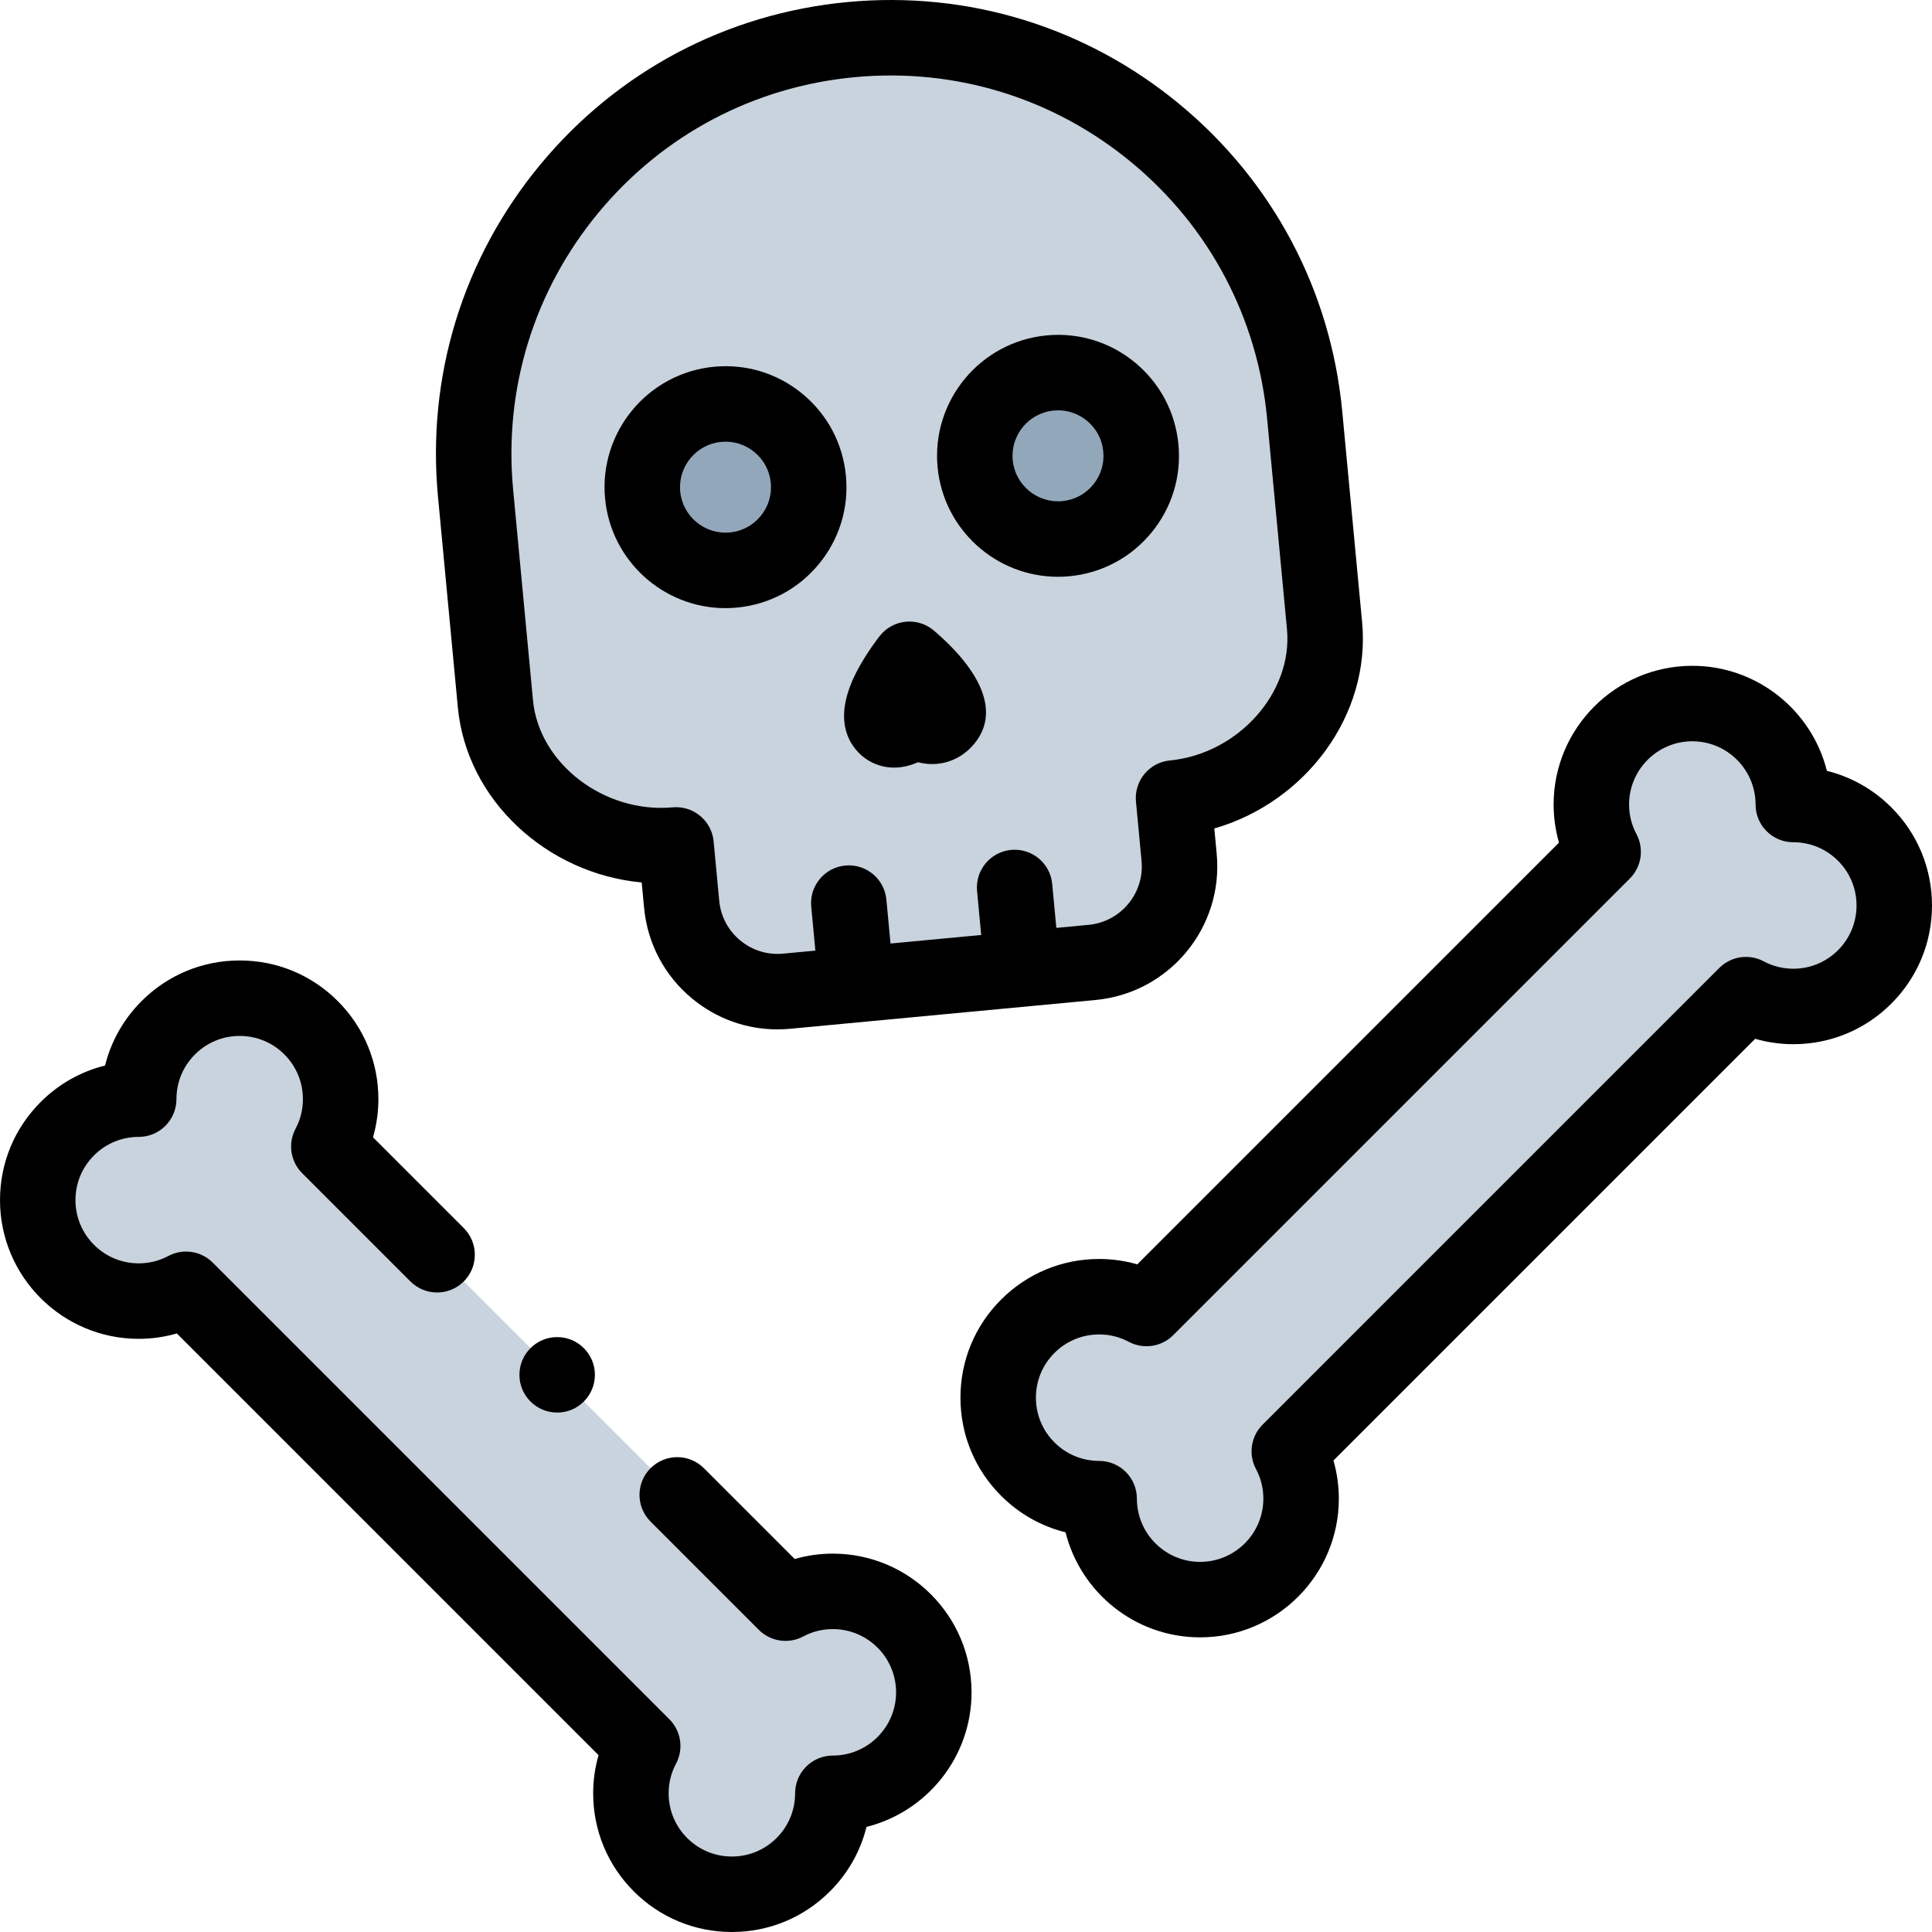 <svg id="Capa_1" enable-background="new 0 0 512.003 512.003" height="512" viewBox="0 0 512.003 512.003" width="512" xmlns="http://www.w3.org/2000/svg"><g><g id="XMLID_414_"><path d="m49.306 341.678c-3.743 1.992-8.01 3.129-12.546 3.129-14.778 0-26.758-11.98-26.758-26.758 0-14.779 11.98-26.759 26.758-26.758 0-14.778 11.98-26.759 26.758-26.758 14.778 0 26.758 11.98 26.758 26.758 0 4.536-1.137 8.803-3.129 12.546l121.021 121.021c3.743-1.992 8.01-3.129 12.546-3.129 14.778 0 26.758 11.98 26.758 26.758s-11.98 26.759-26.758 26.758c0 14.778-11.98 26.758-26.758 26.758s-26.758-11.98-26.758-26.758c0-4.536 1.137-8.803 3.129-12.546z" fill="#c9d3dd"/></g><g id="XMLID_413_"><path d="m424.856 225.75c-1.992-3.743-3.129-8.01-3.129-12.546 0-14.778 11.98-26.758 26.758-26.758 14.779 0 26.759 11.98 26.758 26.758 14.778 0 26.759 11.98 26.758 26.758 0 14.778-11.98 26.758-26.758 26.758-4.536 0-8.803-1.137-12.546-3.129l-121.02 121.023c1.992 3.743 3.129 8.01 3.129 12.546 0 14.778-11.98 26.758-26.758 26.758s-26.759-11.98-26.758-26.758c-14.778 0-26.758-11.98-26.758-26.758s11.98-26.758 26.758-26.758c4.536 0 8.803 1.137 12.546 3.129z" fill="#c9d3dd"/></g><g id="XMLID_43_"><g id="XMLID_323_"><g id="XMLID_409_"><g id="XMLID_410_"><path d="m208.484 262.681c-14.051 1.324-26.515-8.992-27.839-23.043l-1.482-15.726c-22.884 2.091-45.713-14.486-47.871-37.379l-4.715-50.021-.546-5.795c-5.72-60.676 38.831-114.5 99.507-120.219 60.676-5.72 114.5 38.831 120.219 99.507l.546 5.795 4.715 50.021c2.158 22.893-17.148 43.441-40.02 45.663l1.482 15.726c1.324 14.051-8.992 26.515-23.043 27.839z" fill="#c9d3dd"/></g></g><g id="XMLID_326_"><g id="XMLID_405_"><ellipse cx="280.385" cy="120.8" fill="#93a7bb" rx="22.055" ry="22.055" transform="matrix(.996 -.094 .094 .996 -10.099 26.847)"/></g><g id="XMLID_404_"><circle cx="192.267" cy="129.106" fill="#93a7bb" r="22.055"/></g></g></g></g><g><path d="m220.716 411.729c-3.42 0-6.829.484-10.109 1.423l-24.06-24.059c-3.906-3.905-10.236-3.905-14.143 0-3.905 3.905-3.905 10.237 0 14.142l28.694 28.693c3.111 3.11 7.889 3.822 11.769 1.757 2.44-1.298 5.08-1.957 7.849-1.957 9.24 0 16.758 7.518 16.758 16.758 0 9.241-7.518 16.759-16.759 16.759-2.652 0-5.196 1.054-7.071 2.929s-2.929 4.419-2.929 7.071c0 4.476-1.742 8.685-4.908 11.85-3.165 3.165-7.373 4.908-11.85 4.908s-8.685-1.743-11.851-4.908c-3.165-3.166-4.908-7.374-4.908-11.85 0-2.767.658-5.408 1.957-7.85 2.065-3.882 1.353-8.658-1.757-11.767l-121.02-121.021c-3.109-3.109-7.888-3.823-11.769-1.757-2.44 1.298-5.081 1.957-7.849 1.957-9.241 0-16.759-7.518-16.759-16.758 0-4.477 1.743-8.685 4.908-11.85 3.166-3.165 7.374-4.908 11.851-4.908 2.652 0 5.195-1.054 7.071-2.929 1.875-1.875 2.929-4.419 2.929-7.071 0-4.477 1.743-8.685 4.908-11.85 3.165-3.166 7.374-4.908 11.851-4.908s8.685 1.743 11.85 4.908 4.908 7.374 4.908 11.85c0 2.767-.658 5.408-1.957 7.849-2.065 3.882-1.353 8.658 1.757 11.768l28.688 28.689c3.905 3.906 10.235 3.906 14.143 0 3.905-3.905 3.905-10.237 0-14.142l-24.054-24.055c.938-3.281 1.423-6.69 1.423-10.11 0-9.818-3.823-19.049-10.767-25.992-6.942-6.943-16.173-10.767-25.991-10.766 0 0 0 0-.001 0-9.818 0-19.05 3.824-25.992 10.766-4.788 4.789-8.093 10.667-9.683 17.075-6.408 1.59-12.286 4.895-17.075 9.684-6.943 6.943-10.766 16.173-10.766 25.992 0 20.269 16.49 36.758 36.759 36.758 3.42 0 6.829-.484 10.109-1.423l111.751 111.751c-.938 3.28-1.423 6.69-1.423 10.109 0 9.819 3.823 19.049 10.767 25.992 6.942 6.943 16.174 10.767 25.992 10.766 9.818 0 19.05-3.824 25.992-10.766 4.792-4.792 8.098-10.674 9.686-17.086 15.973-3.997 27.839-18.471 27.839-35.665-.001-20.267-16.49-36.756-36.758-36.756z"/><path d="m501.236 213.971c-4.792-4.792-10.674-8.098-17.087-9.686-3.996-15.972-18.471-27.838-35.664-27.838-20.269 0-36.758 16.49-36.758 36.758 0 3.419.484 6.829 1.423 10.109l-111.752 111.751c-3.28-.938-6.689-1.423-10.109-1.423-9.818 0-19.05 3.824-25.992 10.767-6.943 6.943-10.767 16.174-10.766 25.992 0 9.818 3.823 19.049 10.766 25.992 4.792 4.792 10.674 8.098 17.087 9.687 3.996 15.972 18.471 27.838 35.664 27.838 20.269 0 36.758-16.49 36.758-36.758 0-3.42-.484-6.83-1.423-10.11l111.752-111.751c3.28.938 6.69 1.423 10.109 1.423 9.818 0 19.05-3.824 25.992-10.767 6.943-6.943 10.767-16.174 10.766-25.991.001-9.819-3.823-19.05-10.766-25.993zm-14.142 37.842c-3.165 3.166-7.373 4.909-11.85 4.909-2.767 0-5.408-.659-7.85-1.958-3.88-2.064-8.656-1.353-11.768 1.757l-121.021 121.022c-3.11 3.11-3.822 7.887-1.756 11.77 1.298 2.438 1.956 5.079 1.956 7.847 0 9.241-7.518 16.758-16.758 16.758-9.241 0-16.759-7.518-16.759-16.759 0-2.652-1.054-5.196-2.929-7.071-1.876-1.875-4.419-2.929-7.071-2.929-4.477 0-8.685-1.743-11.85-4.908s-4.908-7.374-4.908-11.851c0-4.476 1.742-8.684 4.908-11.849 3.165-3.166 7.373-4.909 11.85-4.909 2.768 0 5.408.658 7.849 1.957 3.88 2.065 8.658 1.353 11.769-1.757l121.021-121.021c3.109-3.109 3.822-7.885 1.757-11.767-1.298-2.44-1.956-5.082-1.956-7.85 0-9.241 7.518-16.758 16.758-16.758 9.241 0 16.759 7.518 16.759 16.758 0 5.523 4.478 10 10 10 4.477 0 8.685 1.743 11.85 4.908 3.166 3.166 4.908 7.374 4.908 11.851-.001 4.477-1.743 8.685-4.909 11.85z"/><path d="m121.336 187.471c2.318 24.603 23.617 44.065 48.721 46.392l.633 6.713c.892 9.455 5.411 17.997 12.727 24.052 6.437 5.327 14.356 8.168 22.607 8.168 1.127 0 2.263-.053 3.399-.16l80.954-7.631c19.518-1.84 33.899-19.216 32.061-38.734l-.633-6.714c24.21-6.979 41.488-30.076 39.17-54.675l-5.262-55.815c-3.018-32.005-18.316-60.919-43.081-81.417-24.764-20.498-56.028-30.122-88.033-27.108-32.005 3.017-60.92 18.316-81.418 43.081-20.497 24.764-30.124 56.028-27.107 88.033zm37.253-131.096c17.092-20.648 41.201-33.406 67.888-35.921 26.688-2.514 52.755 5.511 73.403 22.603s33.405 41.201 35.921 67.888l5.262 55.814c1.58 16.764-12.92 33.012-31.03 34.772-5.486.533-9.506 5.404-8.989 10.892l1.482 15.726c.805 8.539-5.487 16.14-14.025 16.945l-8.558.807-1.098-11.649c-.519-5.499-5.385-9.532-10.895-9.018-5.498.519-9.535 5.396-9.018 10.895l1.098 11.649-24.033 2.266-1.098-11.649c-.519-5.499-5.385-9.535-10.895-9.018-5.498.519-9.535 5.396-9.018 10.895l1.098 11.649-8.538.805c-4.136.392-8.176-.854-11.377-3.503-3.2-2.649-5.178-6.386-5.567-10.522l-1.482-15.726c-.488-5.178-4.843-9.062-9.944-9.062-.305 0-.612.014-.922.042-18.122 1.653-35.426-11.595-37.005-28.358l-5.262-55.816c-2.517-26.689 5.511-52.757 22.602-73.406z"/><path d="m227.37 199.28c2.427 2.579 5.71 4.049 9.246 4.138.113.003.226.004.339.004 2.319 0 4.463-.599 6.311-1.418 1.588.407 3.371.603 5.294.399 4.072-.433 7.72-2.607 10.27-6.123 5.614-7.739 1.594-18.094-11.321-29.158-2.065-1.769-4.757-2.625-7.468-2.359-2.707.262-5.19 1.614-6.878 3.746-.324.409-3.232 4.124-5.681 8.622-6.344 11.66-3.562 18.48-.112 22.149z"/><path d="m280.361 152.856c1.002 0 2.015-.047 3.032-.143 8.524-.804 16.226-4.879 21.686-11.475 5.459-6.596 8.023-14.923 7.22-23.448-.804-8.524-4.879-16.226-11.475-21.685-6.595-5.459-14.918-8.022-23.447-7.22-17.597 1.659-30.563 17.325-28.905 34.922 1.563 16.582 15.558 29.051 31.889 29.049zm-1.107-44.057c.386-.037.771-.055 1.153-.055 2.797 0 5.482.964 7.665 2.77 2.48 2.053 4.013 4.949 4.314 8.155v.001c.303 3.206-.662 6.337-2.715 8.817s-4.949 4.013-8.155 4.315c-6.6.623-12.509-4.251-13.133-10.87s4.254-12.51 10.871-13.133z"/><path d="m160.353 132.115c1.563 16.58 15.559 29.047 31.89 29.047 1.002 0 2.015-.047 3.032-.143 8.524-.804 16.226-4.879 21.686-11.475 5.459-6.596 8.023-14.923 7.22-23.447-.804-8.524-4.878-16.226-11.475-21.686-6.595-5.459-14.923-8.025-23.447-7.22-17.597 1.661-30.564 17.326-28.906 34.924zm30.783-15.01c3.203-.305 6.337.662 8.818 2.715 2.48 2.053 4.013 4.949 4.314 8.156.303 3.206-.662 6.337-2.715 8.817s-4.949 4.013-8.155 4.315c-6.608.621-12.51-4.252-13.133-10.87-.624-6.618 4.253-12.509 10.871-13.133z"/><circle cx="147.657" cy="364.346" r="10"/></g></g></svg>